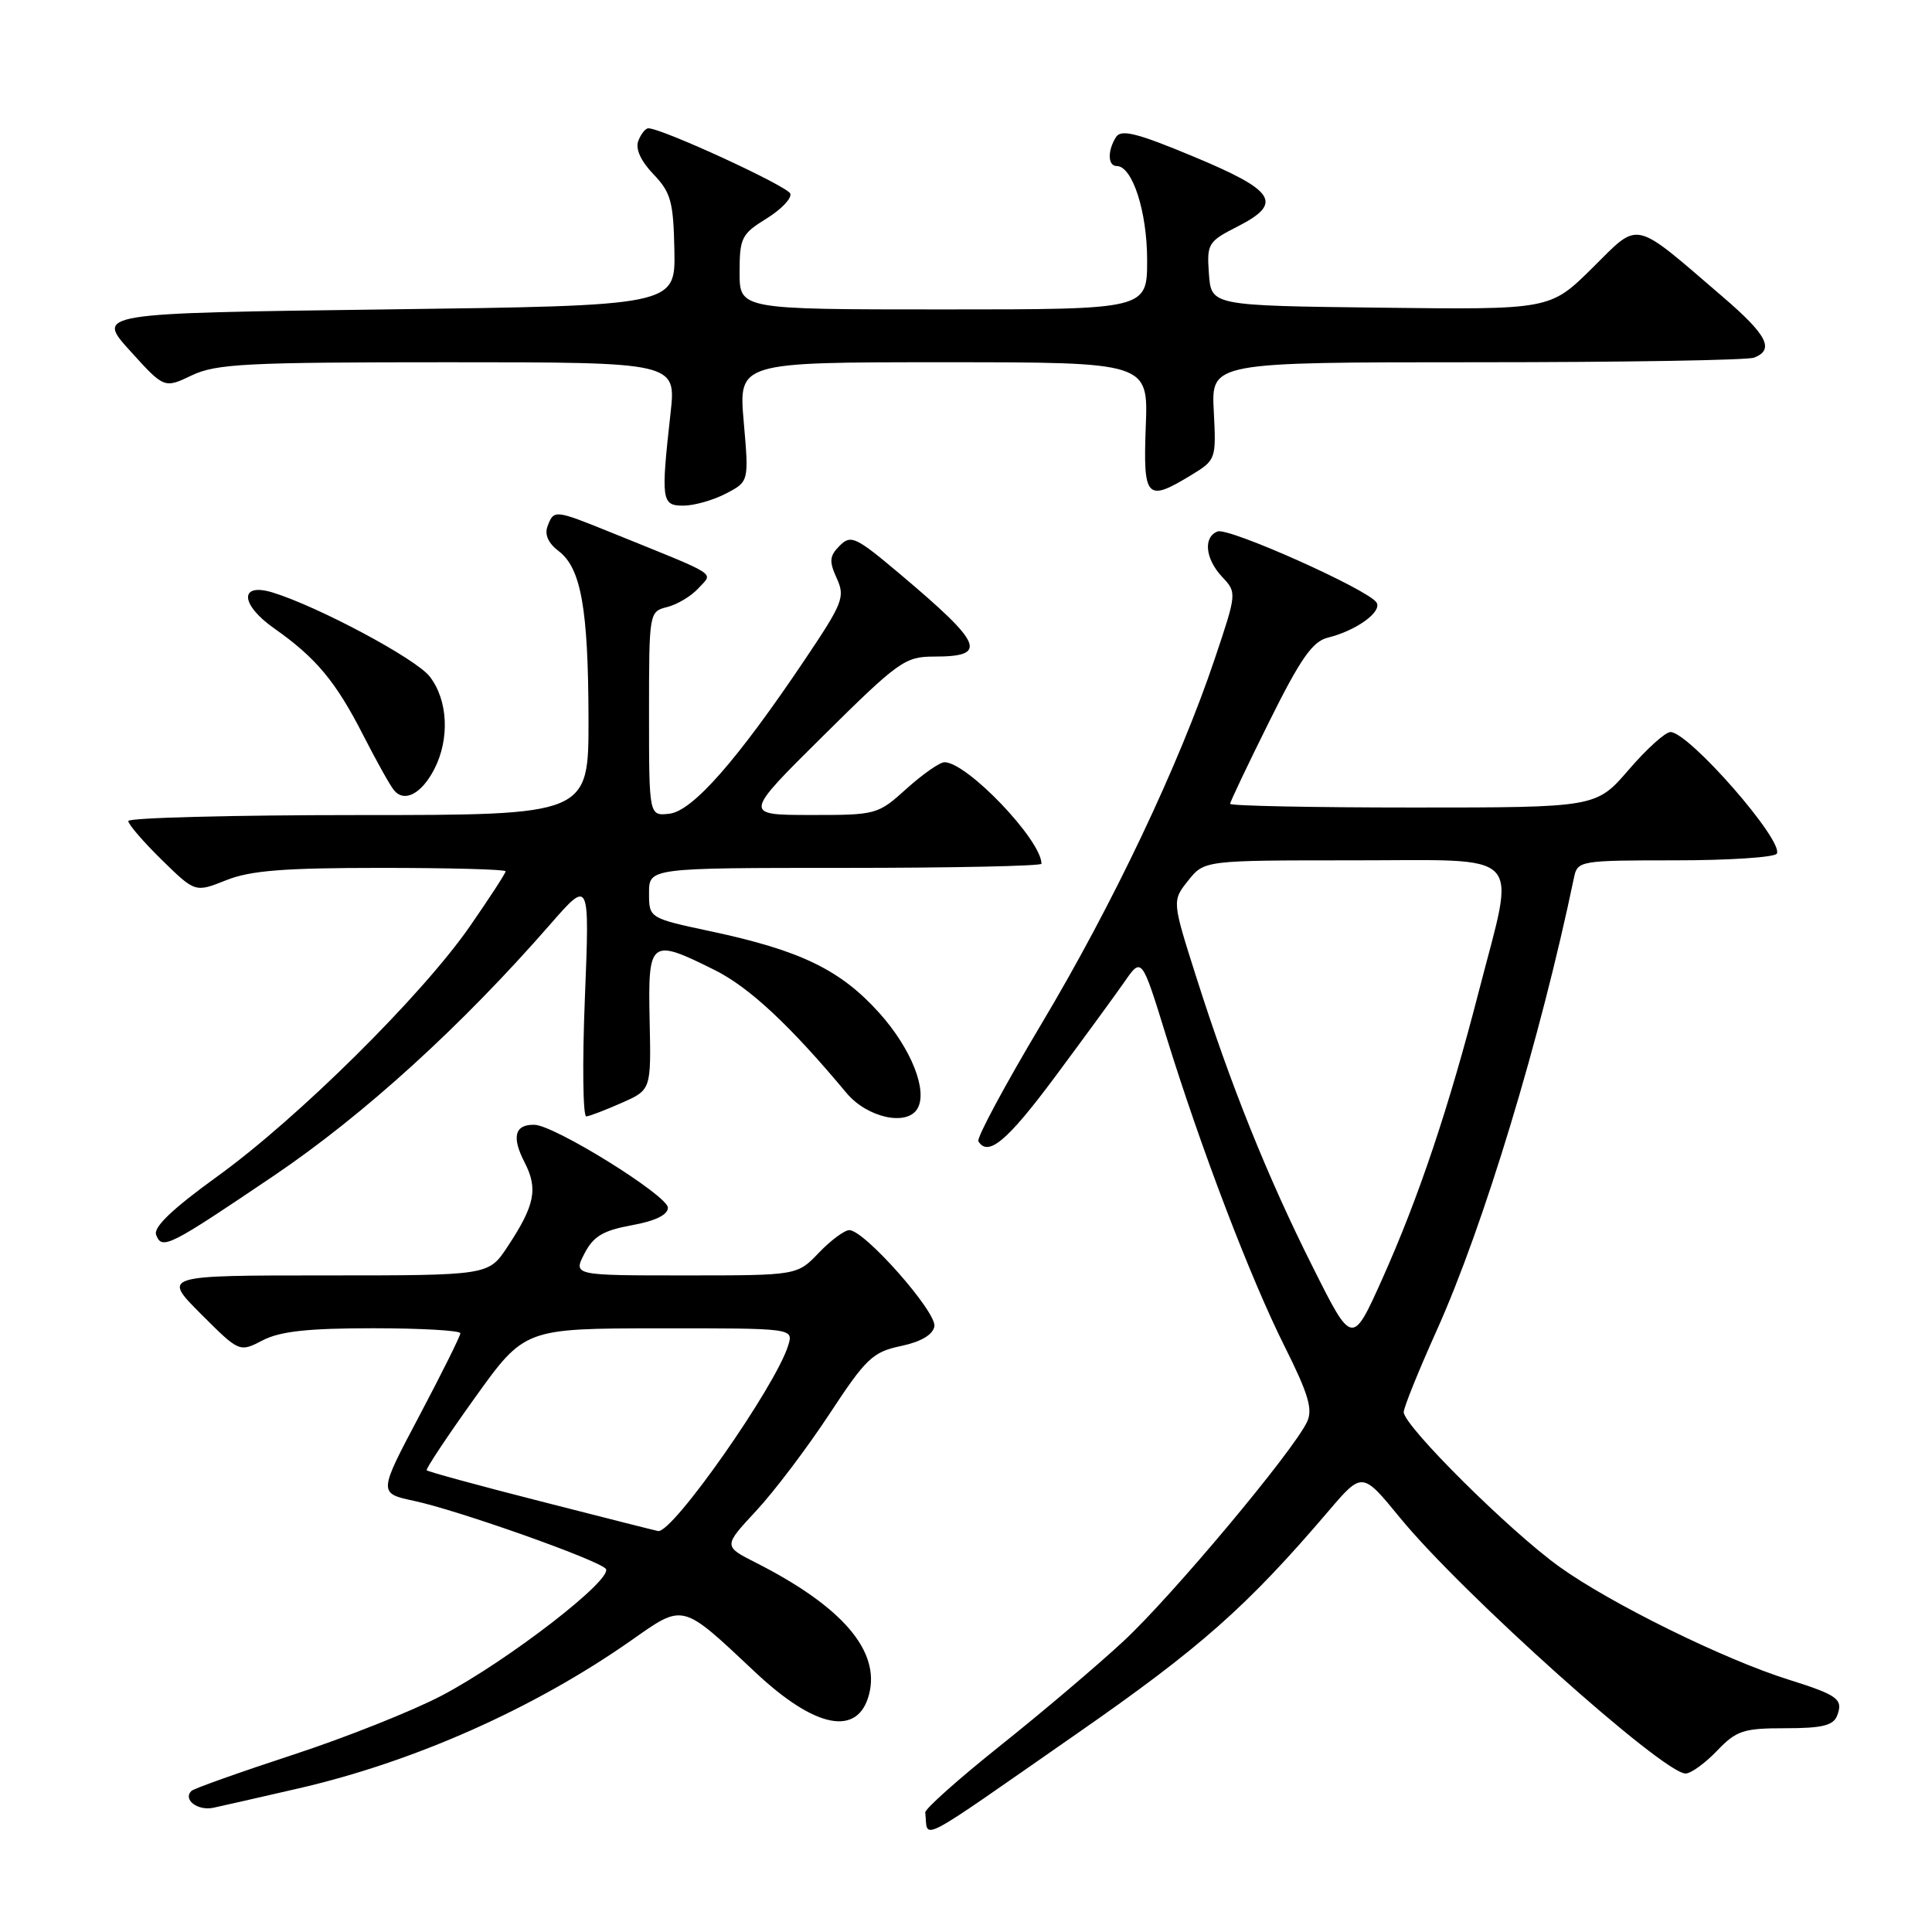<?xml version="1.0" encoding="UTF-8" standalone="no"?>
<!DOCTYPE svg PUBLIC "-//W3C//DTD SVG 1.1//EN" "http://www.w3.org/Graphics/SVG/1.1/DTD/svg11.dtd" >
<svg xmlns="http://www.w3.org/2000/svg" xmlns:xlink="http://www.w3.org/1999/xlink" version="1.1" viewBox="0 0 256 256">
 <g >
 <path fill="currentColor"
d=" M 142.72 229.70 C 159.08 218.33 165.23 212.88 176.02 200.24 C 180.50 194.99 180.50 194.99 185.50 201.10 C 193.67 211.09 220.37 235.00 223.35 235.00 C 224.05 235.00 225.92 233.65 227.50 232.00 C 230.09 229.30 230.99 229.00 236.58 229.00 C 241.45 229.00 242.92 228.64 243.43 227.33 C 244.26 225.15 243.55 224.62 237.00 222.56 C 228.47 219.89 213.44 212.49 206.65 207.62 C 200.07 202.91 186.00 188.93 186.00 187.11 C 186.00 186.51 187.97 181.62 190.39 176.25 C 196.60 162.43 204.12 137.61 208.57 116.25 C 209.03 114.06 209.37 114.00 221.96 114.00 C 229.07 114.00 235.13 113.60 235.43 113.12 C 236.44 111.48 223.79 97.00 221.34 97.00 C 220.67 97.00 218.17 99.25 215.81 102.00 C 211.50 107.00 211.50 107.00 187.25 107.00 C 173.91 107.00 163.00 106.78 163.00 106.51 C 163.00 106.24 165.34 101.32 168.20 95.57 C 172.34 87.24 173.92 84.99 175.95 84.49 C 179.70 83.57 183.16 81.07 182.40 79.84 C 181.35 78.14 162.82 69.86 161.34 70.42 C 159.40 71.17 159.70 74.05 161.95 76.45 C 163.89 78.51 163.89 78.58 160.97 87.27 C 156.25 101.31 147.48 119.79 137.99 135.68 C 133.14 143.81 129.38 150.81 129.64 151.23 C 130.93 153.32 133.45 151.21 139.75 142.75 C 143.53 137.66 147.68 131.99 148.96 130.15 C 151.28 126.80 151.28 126.80 154.48 137.15 C 159.12 152.17 165.67 169.33 170.22 178.41 C 173.37 184.71 173.98 186.74 173.19 188.41 C 171.34 192.33 155.23 211.57 148.85 217.48 C 145.36 220.72 138.00 226.96 132.50 231.34 C 127.00 235.73 122.55 239.70 122.60 240.16 C 123.03 243.79 120.81 244.94 142.72 229.70 Z  M 39.44 237.00 C 54.83 233.47 70.74 226.40 83.60 217.39 C 90.67 212.43 90.22 212.32 100.12 221.62 C 108.02 229.03 113.65 230.14 115.14 224.57 C 116.69 218.79 111.64 212.89 100.17 207.07 C 95.84 204.88 95.84 204.88 100.20 200.19 C 102.60 197.61 106.96 191.84 109.90 187.37 C 114.75 179.99 115.63 179.15 119.36 178.36 C 122.02 177.80 123.59 176.88 123.81 175.76 C 124.17 173.90 114.55 163.00 112.54 163.00 C 111.90 163.00 110.08 164.35 108.50 166.00 C 105.63 169.00 105.63 169.00 90.79 169.00 C 75.95 169.00 75.95 169.00 77.44 166.11 C 78.63 163.81 79.90 163.05 83.72 162.35 C 86.82 161.79 88.50 160.97 88.50 160.03 C 88.50 158.43 73.48 149.09 70.81 149.04 C 68.20 148.98 67.77 150.65 69.51 154.02 C 71.32 157.53 70.88 159.72 67.22 165.24 C 64.73 169.00 64.73 169.00 43.13 169.00 C 21.52 169.00 21.52 169.00 26.62 174.10 C 31.72 179.20 31.72 179.20 34.81 177.60 C 37.12 176.40 40.82 176.00 49.45 176.00 C 55.80 176.00 61.00 176.30 61.00 176.66 C 61.00 177.03 58.55 181.95 55.57 187.59 C 50.13 197.86 50.13 197.86 54.89 198.88 C 60.72 200.13 79.00 206.60 80.25 207.85 C 81.49 209.09 67.37 220.02 58.52 224.68 C 54.67 226.70 45.77 230.25 38.72 232.55 C 31.68 234.86 25.66 237.00 25.36 237.31 C 24.20 238.47 26.21 239.99 28.31 239.53 C 29.52 239.27 34.53 238.13 39.44 237.00 Z  M 36.30 155.78 C 48.23 147.71 61.12 135.99 72.89 122.50 C 78.13 116.50 78.13 116.50 77.50 132.25 C 77.15 140.91 77.24 147.97 77.69 147.93 C 78.13 147.89 80.25 147.08 82.39 146.13 C 86.28 144.41 86.28 144.41 86.08 135.21 C 85.85 124.50 86.14 124.27 94.69 128.53 C 99.28 130.82 104.65 135.82 112.16 144.82 C 114.88 148.08 120.11 149.26 121.54 146.94 C 122.99 144.59 120.76 138.95 116.50 134.21 C 111.37 128.51 106.10 125.95 94.25 123.42 C 86.00 121.66 86.00 121.66 86.00 118.33 C 86.00 115.00 86.00 115.00 112.00 115.00 C 126.30 115.00 138.00 114.75 138.00 114.45 C 138.00 111.32 128.14 101.00 125.15 101.00 C 124.52 101.00 122.26 102.58 120.13 104.50 C 116.31 107.95 116.13 108.00 107.38 107.99 C 98.50 107.98 98.50 107.98 109.09 97.49 C 119.08 87.60 119.92 87.00 123.78 87.00 C 130.98 87.00 130.31 85.38 119.19 76.01 C 113.38 71.12 112.75 70.82 111.26 72.31 C 109.91 73.67 109.84 74.36 110.87 76.62 C 112.01 79.11 111.69 79.90 106.65 87.40 C 97.68 100.75 91.78 107.46 88.71 107.82 C 86.00 108.13 86.00 108.13 86.00 94.59 C 86.00 81.08 86.01 81.04 88.43 80.43 C 89.76 80.09 91.63 78.97 92.57 77.92 C 94.50 75.79 95.55 76.46 81.08 70.60 C 73.47 67.52 73.40 67.51 72.56 69.71 C 72.13 70.82 72.64 71.97 74.01 73.01 C 76.99 75.26 77.95 80.62 77.98 95.25 C 78.00 108.00 78.00 108.00 47.50 108.00 C 30.73 108.00 17.00 108.36 17.00 108.79 C 17.00 109.23 18.99 111.54 21.43 113.93 C 25.86 118.27 25.86 118.27 29.95 116.64 C 33.16 115.35 37.59 115.00 50.52 115.00 C 59.58 115.00 67.00 115.20 67.00 115.45 C 67.00 115.70 64.88 118.96 62.29 122.70 C 55.97 131.84 39.48 148.17 28.81 155.87 C 22.81 160.21 20.30 162.61 20.69 163.63 C 21.47 165.65 22.34 165.21 36.30 155.78 Z  M 57.54 101.93 C 59.62 97.90 59.36 92.73 56.92 89.62 C 55.05 87.25 42.17 80.37 36.13 78.51 C 31.68 77.15 31.81 80.09 36.34 83.27 C 41.89 87.17 44.52 90.33 48.17 97.50 C 49.86 100.80 51.66 104.04 52.19 104.69 C 53.56 106.39 55.84 105.21 57.54 101.93 Z  M 96.17 65.41 C 99.24 63.82 99.24 63.82 98.55 55.91 C 97.86 48.00 97.86 48.00 125.00 48.00 C 152.15 48.00 152.15 48.00 151.82 56.50 C 151.46 66.07 151.92 66.56 157.83 62.96 C 161.13 60.95 161.16 60.85 160.83 54.46 C 160.50 48.00 160.50 48.00 195.67 48.00 C 215.01 48.00 231.55 47.73 232.42 47.39 C 235.16 46.34 234.17 44.39 228.32 39.37 C 216.19 28.96 217.35 29.22 210.99 35.51 C 205.40 41.04 205.40 41.04 182.95 40.77 C 160.50 40.50 160.50 40.50 160.19 36.30 C 159.90 32.28 160.06 32.01 164.01 30.00 C 170.06 26.91 169.02 25.27 158.11 20.73 C 150.65 17.62 148.55 17.10 147.88 18.16 C 146.73 19.97 146.78 22.00 147.97 22.00 C 150.05 22.00 152.00 28.04 152.00 34.45 C 152.00 41.00 152.00 41.00 125.00 41.00 C 98.00 41.00 98.00 41.00 98.00 36.08 C 98.00 31.53 98.26 31.00 101.55 28.97 C 103.50 27.77 104.93 26.28 104.72 25.66 C 104.39 24.68 87.72 17.00 85.91 17.00 C 85.53 17.00 84.93 17.75 84.58 18.66 C 84.17 19.72 84.90 21.33 86.58 23.08 C 88.90 25.51 89.23 26.71 89.36 33.17 C 89.50 40.50 89.50 40.50 51.11 41.00 C 12.72 41.50 12.72 41.50 17.24 46.49 C 21.76 51.48 21.76 51.48 25.41 49.74 C 28.64 48.20 32.63 48.00 59.34 48.00 C 89.60 48.00 89.60 48.00 88.85 54.75 C 87.56 66.34 87.66 67.00 90.55 67.00 C 91.95 67.00 94.48 66.29 96.17 65.41 Z  M 173.96 167.91 C 167.93 155.91 163.05 143.75 158.50 129.43 C 155.30 119.37 155.30 119.37 157.44 116.68 C 159.58 114.00 159.58 114.00 179.29 114.00 C 202.40 114.00 200.84 112.40 195.99 131.21 C 191.96 146.85 187.99 158.67 183.18 169.41 C 179.18 178.33 179.18 178.33 173.96 167.91 Z  M 71.66 198.94 C 63.49 196.86 56.69 195.00 56.54 194.82 C 56.39 194.65 59.25 190.34 62.89 185.26 C 69.50 176.03 69.50 176.03 87.32 176.01 C 105.13 176.00 105.13 176.00 104.45 178.25 C 102.80 183.67 89.10 203.22 87.20 202.87 C 86.81 202.80 79.82 201.03 71.66 198.94 Z "/>
</g>
</svg>